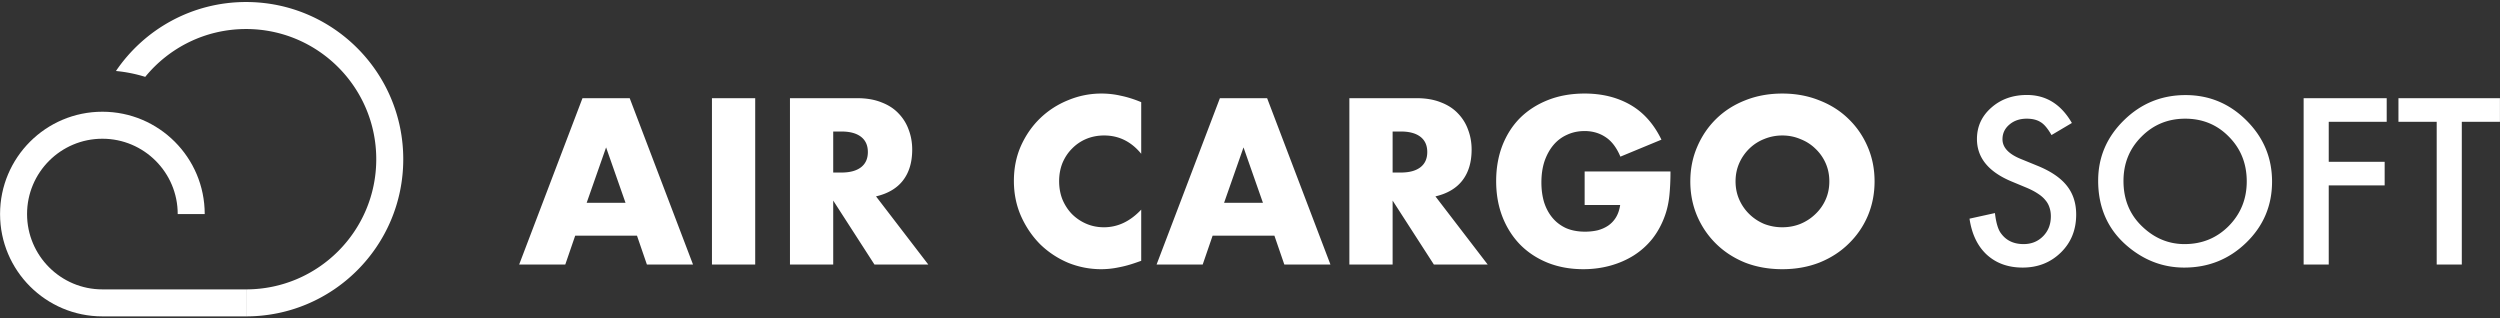<svg width="848" height="108" viewBox="0 0 848 108" fill="none" xmlns="http://www.w3.org/2000/svg"><rect x="0" y="0" width="848" height="108" fill="#333333" stroke="none"/><path d="M212.173 68.782l-6.587-18.787L199 68.782h13.173zm3.892 11.153h-20.957l-3.369 9.805h-15.643l21.482-56.436h16.017l21.482 56.436h-15.644l-3.368-9.805zm40.101-46.631V89.74h-14.671V33.304h14.671zm26.46 25.224h2.769c2.894 0 5.115-.599 6.661-1.796 1.547-1.198 2.321-2.92 2.321-5.165s-.774-3.967-2.321-5.164c-1.546-1.198-3.767-1.797-6.661-1.797h-2.769v13.922zm32.259 31.212h-18.263l-13.996-21.706V89.74h-14.671V33.304h22.829c3.144 0 5.888.474 8.233 1.422 2.346.898 4.267 2.146 5.764 3.743a15.253 15.253 0 0 1 3.443 5.538c.798 2.096 1.197 4.342 1.197 6.737 0 4.291-1.048 7.784-3.143 10.479-2.046 2.644-5.09 4.44-9.132 5.389l17.739 23.128zm72.216-37.574c-3.393-4.142-7.585-6.212-12.575-6.212-2.195 0-4.241.399-6.137 1.197a14.66 14.66 0 0 0-4.791 3.293c-1.347 1.348-2.42 2.97-3.218 4.866-.749 1.896-1.123 3.942-1.123 6.137 0 2.246.374 4.316 1.123 6.212.798 1.897 1.871 3.543 3.218 4.94a15.53 15.53 0 0 0 4.865 3.294c1.847.798 3.843 1.197 5.988 1.197 4.691 0 8.907-1.996 12.65-5.987v17.364l-1.497.524c-2.246.799-4.342 1.372-6.288 1.722a28.639 28.639 0 0 1-5.763.599c-3.892 0-7.634-.724-11.227-2.171a30.67 30.67 0 0 1-9.431-6.213c-2.694-2.694-4.865-5.863-6.512-9.505-1.646-3.693-2.47-7.71-2.47-12.05 0-4.342.799-8.309 2.395-11.902 1.647-3.642 3.818-6.76 6.512-9.356 2.745-2.644 5.913-4.69 9.506-6.137a29.096 29.096 0 0 1 11.302-2.246c2.245 0 4.441.25 6.587.749 2.195.449 4.49 1.172 6.886 2.17v17.515zm41.284 16.616l-6.587-18.787-6.587 18.787h13.174zm3.892 11.153h-20.958l-3.368 9.805h-15.643l21.481-56.436h16.018l21.481 56.436h-15.643l-3.368-9.805zm40.1-21.407h2.77c2.894 0 5.114-.599 6.661-1.796 1.547-1.198 2.32-2.92 2.32-5.165s-.773-3.967-2.32-5.164c-1.547-1.198-3.767-1.797-6.661-1.797h-2.77v13.922zm32.26 31.212h-18.263l-13.997-21.706V89.74h-14.67V33.304h22.829c3.143 0 5.888.474 8.233 1.422 2.345.898 4.266 2.146 5.763 3.743a15.226 15.226 0 0 1 3.443 5.538c.799 2.096 1.198 4.342 1.198 6.737 0 4.291-1.048 7.784-3.144 10.479-2.046 2.644-5.089 4.44-9.131 5.389l17.739 23.128zm32.874-31.586h29.116c0 2.994-.124 5.713-.374 8.158-.249 2.445-.748 4.716-1.497 6.811-1.048 2.944-2.47 5.564-4.266 7.86a25.661 25.661 0 0 1-6.362 5.688c-2.395 1.497-5.04 2.645-7.934 3.443s-5.938 1.197-9.132 1.197c-4.391 0-8.408-.723-12.05-2.17-3.593-1.447-6.687-3.468-9.281-6.063-2.595-2.644-4.616-5.788-6.063-9.43-1.447-3.693-2.171-7.76-2.171-12.2 0-4.392.699-8.409 2.096-12.051 1.447-3.693 3.468-6.837 6.063-9.431 2.644-2.595 5.813-4.616 9.505-6.063 3.693-1.447 7.81-2.17 12.35-2.17 5.889 0 11.053 1.272 15.494 3.817 4.441 2.544 7.959 6.486 10.554 11.826l-13.922 5.763c-1.298-3.094-2.994-5.314-5.09-6.662-2.046-1.347-4.391-2.02-7.036-2.02-2.195 0-4.191.424-5.987 1.272-1.797.798-3.344 1.971-4.641 3.518-1.247 1.497-2.245 3.318-2.994 5.464-.698 2.145-1.048 4.54-1.048 7.185 0 2.395.3 4.616.898 6.662.649 2.045 1.597 3.817 2.845 5.314 1.247 1.497 2.794 2.67 4.64 3.518 1.846.798 3.992 1.197 6.437 1.197 1.447 0 2.844-.15 4.192-.449 1.347-.349 2.544-.873 3.592-1.572a9.175 9.175 0 0 0 2.695-2.844c.698-1.147 1.172-2.545 1.422-4.191h-12.051V58.154zm51.188 3.368c0 2.245.424 4.316 1.272 6.212a15.704 15.704 0 0 0 3.443 4.94 16.203 16.203 0 0 0 5.015 3.294 16.952 16.952 0 0 0 6.138 1.122c2.145 0 4.166-.374 6.062-1.122 1.946-.799 3.643-1.897 5.09-3.294a15.139 15.139 0 0 0 3.518-4.94c.848-1.896 1.272-3.967 1.272-6.212 0-2.245-.424-4.316-1.272-6.212a15.139 15.139 0 0 0-3.518-4.94c-1.447-1.398-3.144-2.47-5.09-3.219-1.896-.798-3.917-1.197-6.062-1.197-2.146 0-4.192.399-6.138 1.197a15.16 15.16 0 0 0-5.015 3.219 15.704 15.704 0 0 0-3.443 4.94c-.848 1.896-1.272 3.966-1.272 6.212zm-15.344 0c0-4.191.773-8.084 2.32-11.676 1.547-3.643 3.693-6.811 6.437-9.506 2.745-2.695 6.013-4.79 9.805-6.287 3.842-1.547 8.059-2.32 12.65-2.32 4.54 0 8.732.773 12.574 2.32 3.842 1.497 7.136 3.592 9.88 6.287 2.794 2.694 4.965 5.863 6.512 9.506 1.547 3.592 2.32 7.485 2.32 11.676s-.773 8.108-2.32 11.751a28.783 28.783 0 0 1-6.512 9.431c-2.744 2.695-6.038 4.815-9.88 6.362-3.842 1.497-8.034 2.245-12.574 2.245-4.591 0-8.808-.748-12.65-2.245-3.792-1.547-7.06-3.668-9.805-6.362-2.744-2.694-4.89-5.838-6.437-9.43-1.547-3.644-2.32-7.56-2.32-11.752zM702.78 41.717l-6.908 4.093c-1.291-2.241-2.521-3.703-3.691-4.385-1.218-.78-2.79-1.17-4.715-1.17-2.363 0-4.324.67-5.884 2.01-1.559 1.316-2.339 2.973-2.339 4.97 0 2.754 2.047 4.971 6.14 6.652l5.629 2.303c4.58 1.851 7.93 4.117 10.05 6.797 2.12 2.656 3.18 5.921 3.18 9.795 0 5.19-1.73 9.478-5.19 12.865-3.484 3.41-7.809 5.116-12.974 5.116-4.898 0-8.942-1.45-12.134-4.35-3.143-2.898-5.104-6.98-5.884-12.242l8.625-1.9c.39 3.313 1.072 5.603 2.047 6.87 1.754 2.437 4.312 3.655 7.675 3.655 2.655 0 4.86-.89 6.615-2.668 1.754-1.779 2.631-4.032 2.631-6.761 0-1.097-.158-2.096-.475-2.997a7.037 7.037 0 0 0-1.425-2.522c-.634-.78-1.462-1.498-2.486-2.156-1.023-.682-2.241-1.328-3.654-1.937l-5.446-2.266c-7.723-3.265-11.585-8.04-11.585-14.326 0-4.24 1.62-7.785 4.861-10.636 3.24-2.875 7.272-4.312 12.097-4.312 6.505 0 11.585 3.167 15.24 9.502zm8.917 19.553c0-7.943 2.912-14.765 8.735-20.467 5.799-5.7 12.767-8.552 20.905-8.552 8.04 0 14.935 2.875 20.685 8.626 5.775 5.75 8.662 12.657 8.662 20.722 0 8.113-2.9 14.996-8.698 20.649-5.823 5.676-12.853 8.515-21.088 8.515-7.285 0-13.827-2.522-19.626-7.565-6.383-5.58-9.575-12.89-9.575-21.928zm8.589.11c0 6.237 2.095 11.365 6.286 15.386 4.166 4.02 8.978 6.03 14.436 6.03 5.92 0 10.915-2.047 14.984-6.14 4.069-4.142 6.103-9.186 6.103-15.13 0-6.019-2.01-11.062-6.03-15.13-3.996-4.094-8.942-6.14-14.838-6.14-5.872 0-10.83 2.046-14.875 6.14-4.044 4.044-6.066 9.038-6.066 14.983zm89.284-20.065h-19.662v13.559h18.967v8.004h-18.967V89.74h-8.516V33.31h28.178v8.004zm25.473 0V89.74h-8.515V41.315h-12.975v-8.004h34.428v8.004h-12.938z" fill="#fff"/><path fill-rule="evenodd" clip-rule="evenodd" d="M34.73 98.158c-14.11 0-25.55-11.44-25.55-25.55 0-14.112 11.44-25.55 25.55-25.55 14.112 0 25.551 11.438 25.551 25.55h9.16c0-19.17-15.54-34.71-34.71-34.71S.02 53.437.02 72.607s15.54 34.71 34.71 34.71h48.738v-9.16H34.73z" fill="#fff"/><path d="M83.468 98.157c24.387 0 44.157-19.77 44.157-44.156 0-24.388-19.77-44.157-44.157-44.157-13.788 0-26.107 6.32-34.207 16.23a48.51 48.51 0 0 0-9.931-1.99C48.916 9.966 65.105.684 83.468.684c29.446 0 53.317 23.87 53.317 53.317 0 29.446-23.871 53.317-53.317 53.317v-9.16z" fill="#fff"/></svg>